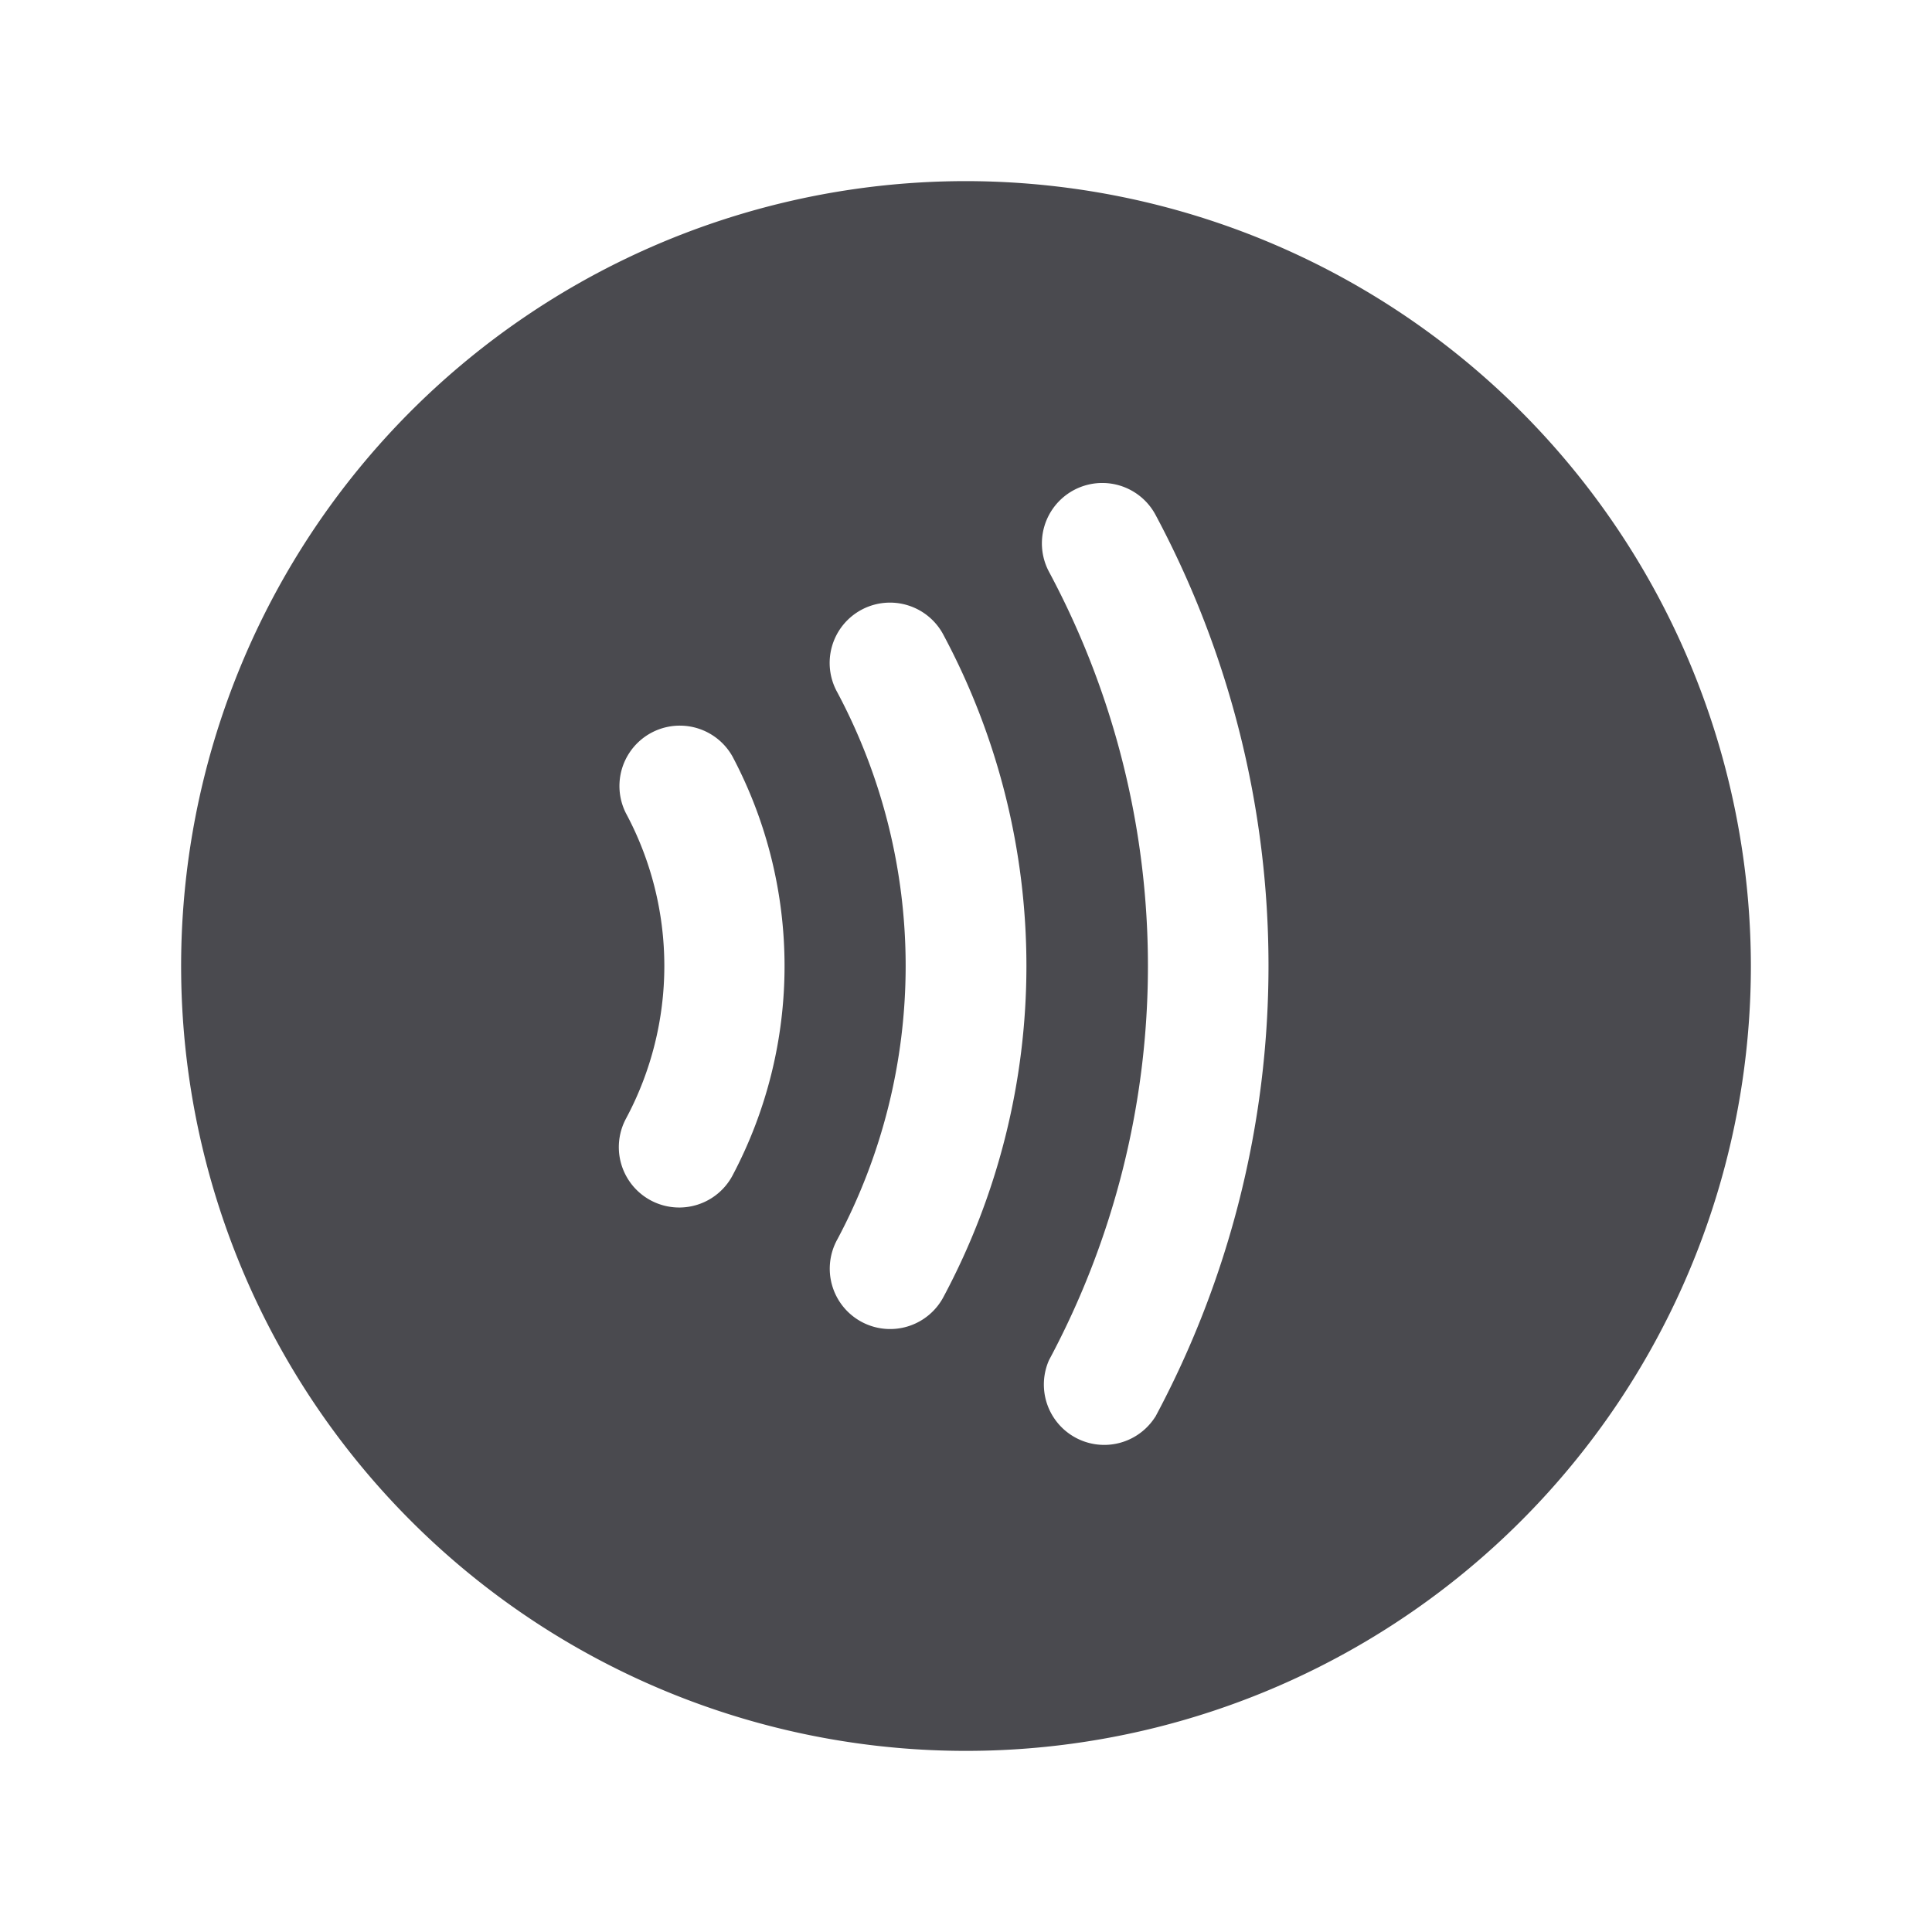 <svg xmlns="http://www.w3.org/2000/svg" width="32" height="32" fill="none" viewBox="0 0 32 32">
  <path fill="#4A4A4F" d="M16 3a13 13 0 1 0 13 13A13.013 13.013 0 0 0 16 3Zm-3.866 16.468a1 1 0 1 1-1.768-.936 5.35 5.35 0 0 0 0-5.065 1 1 0 0 1 1.768-.934 7.416 7.416 0 0 1 0 6.935Zm3.5 2a1 1 0 1 1-1.765-.94 9.634 9.634 0 0 0 0-9.06.999.999 0 0 1 1.174-1.44 1 1 0 0 1 .59.5 11.626 11.626 0 0 1 0 10.942v-.002Zm3.5 2a1 1 0 0 1-1.759-.94 13.827 13.827 0 0 0 0-13.057 1 1 0 1 1 1.765-.942 15.834 15.834 0 0 1-.006 14.942v-.003Z"/>
</svg>
